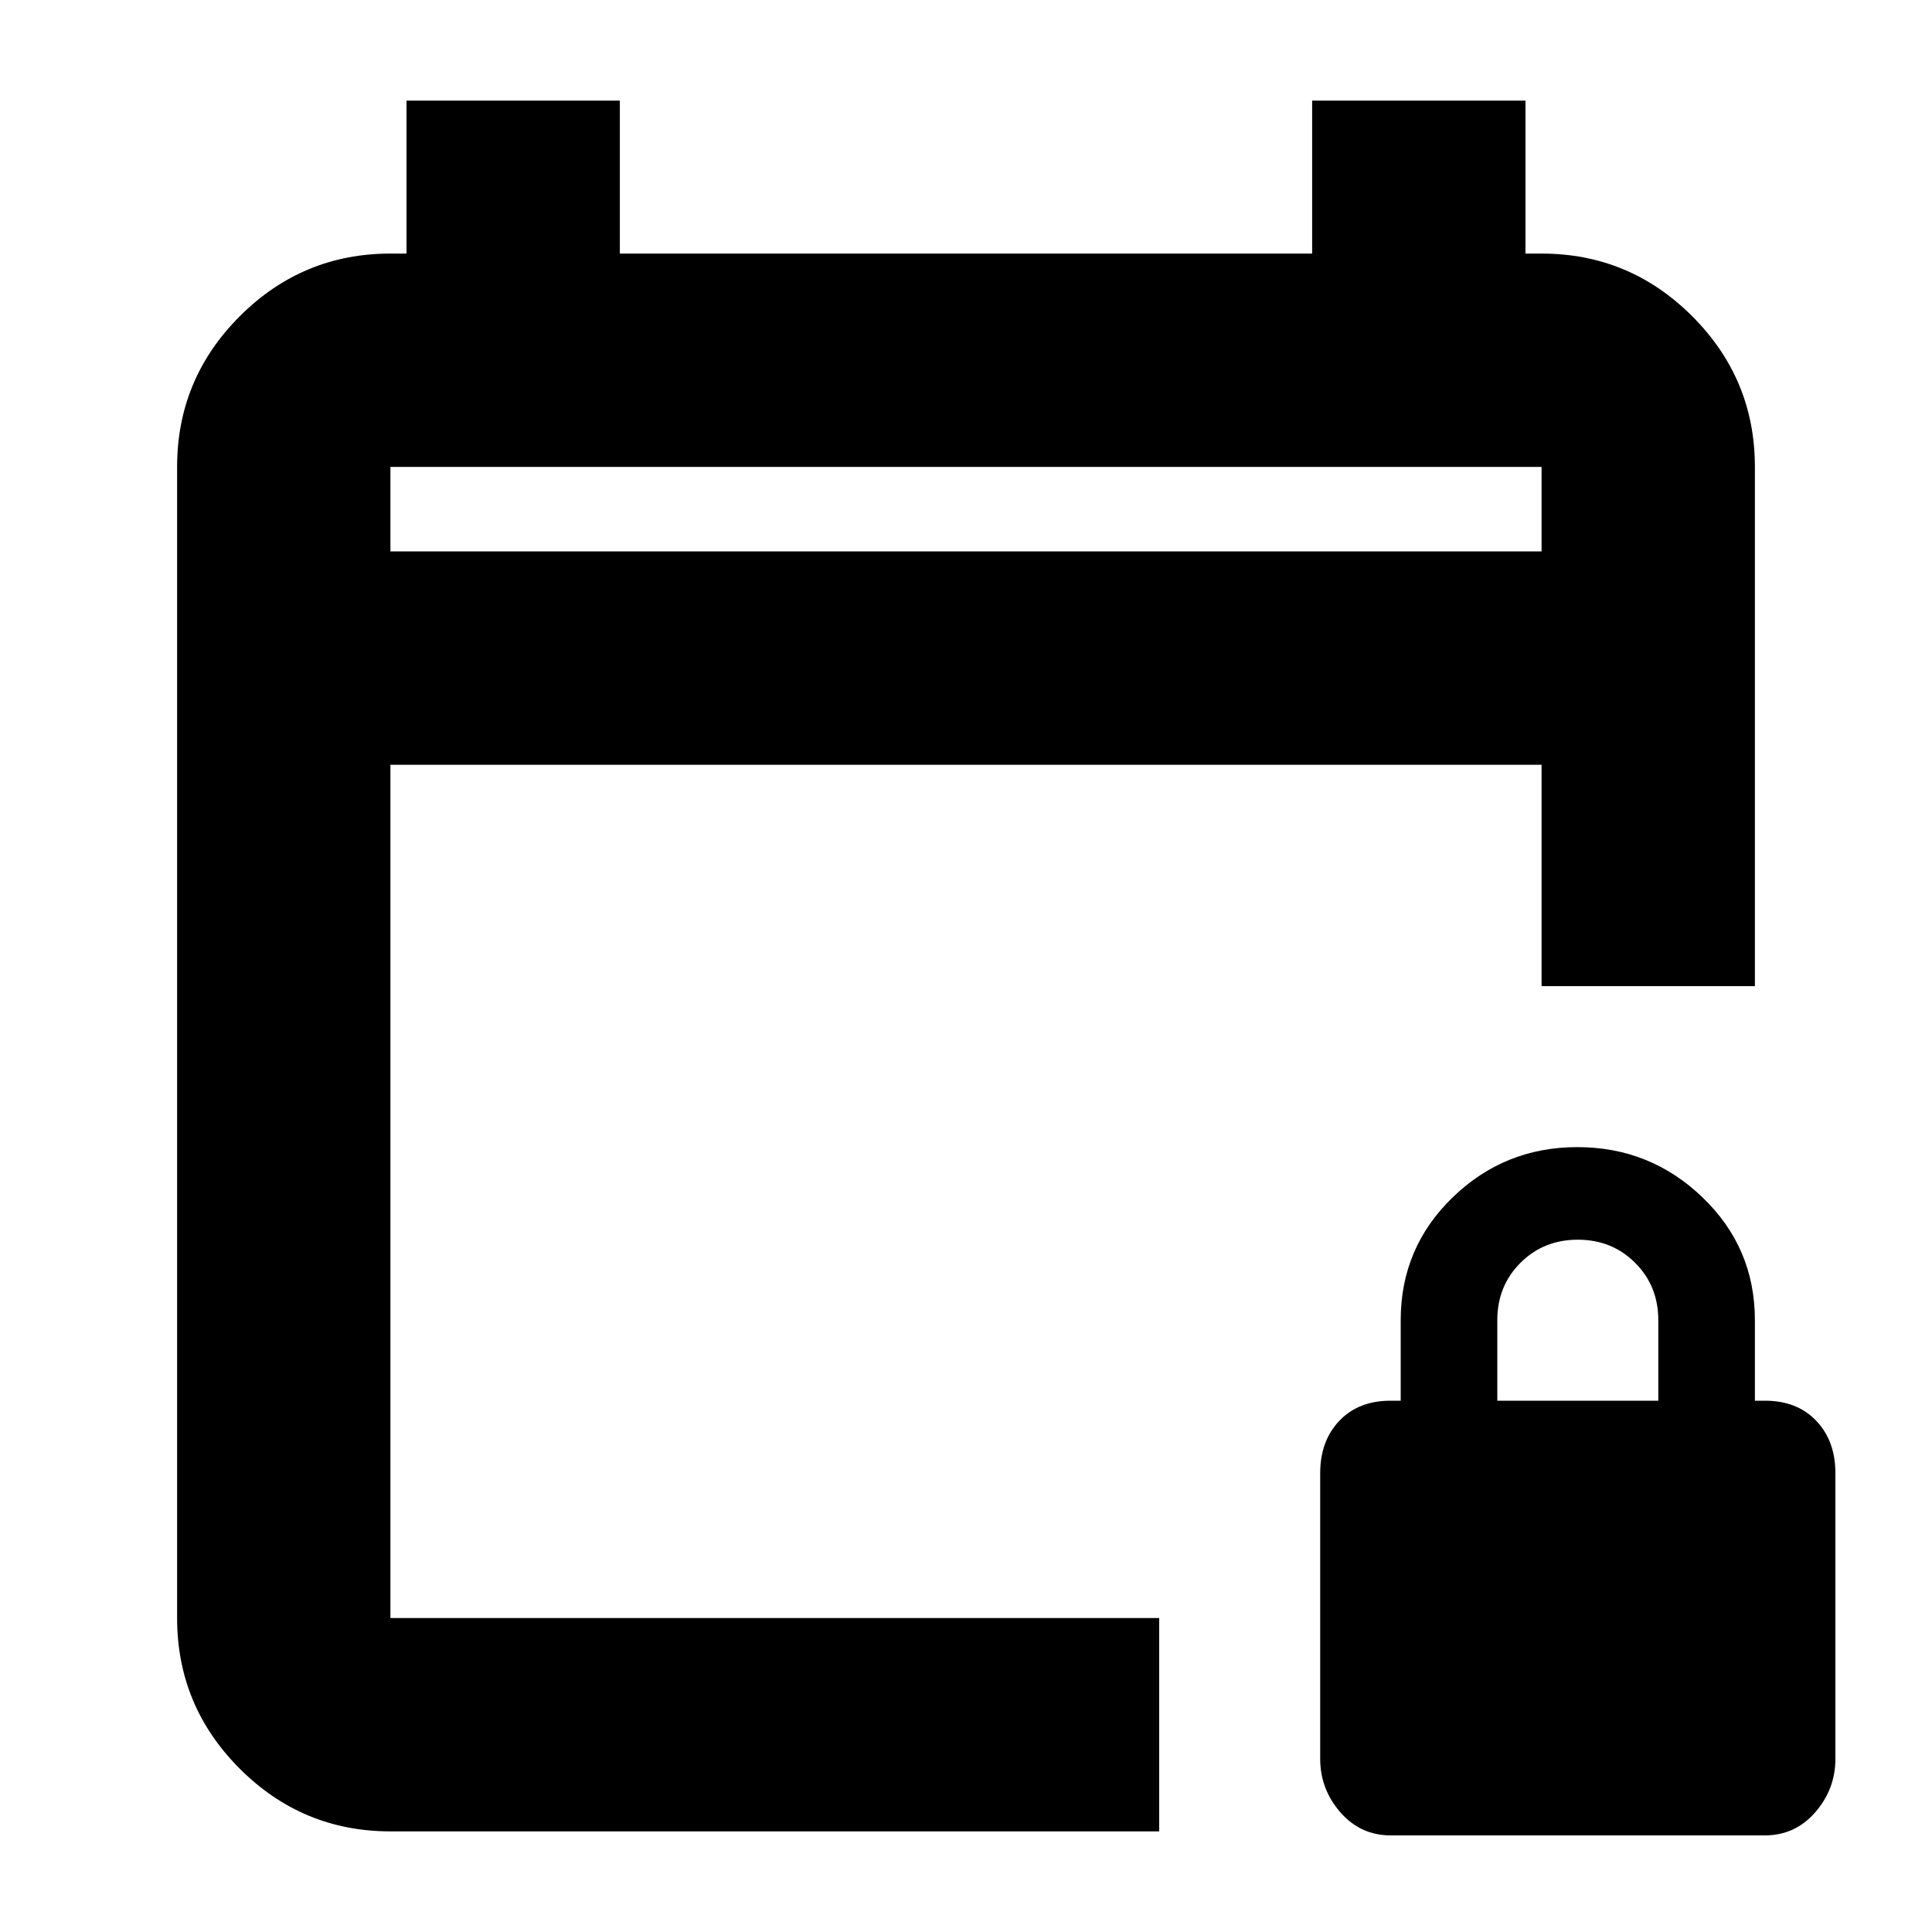 <svg xmlns="http://www.w3.org/2000/svg" height="24" viewBox="0 -960 960 960" width="24"><path d="M194-50q-43.73 0-74.86-31.14Q88-112.28 88-156v-572q0-43.72 31.14-74.86Q150.27-834 194-834h8v-76h106v76h344v-76h106v76h8q43.72 0 74.86 31.14T872-728v258H766v-110H194v424h382v106H194Zm0-636h572v-42H194v42Zm0 0v-42 42ZM691.12-48Q676-48 666-59.5 656-71 656-86.05V-228q0-16 9.5-26t25.5-10h5v-40q0-36 25.79-61t62-25Q820-390 846-365t26 61v40h5q16 0 25.5 10t9.5 26v141.95Q912-71 902-59.5T876.88-48H691.12ZM744-264h80v-40q0-17-11.5-28.5T784-344q-17 0-28.5 11.5T744-304v40Z"/></svg>